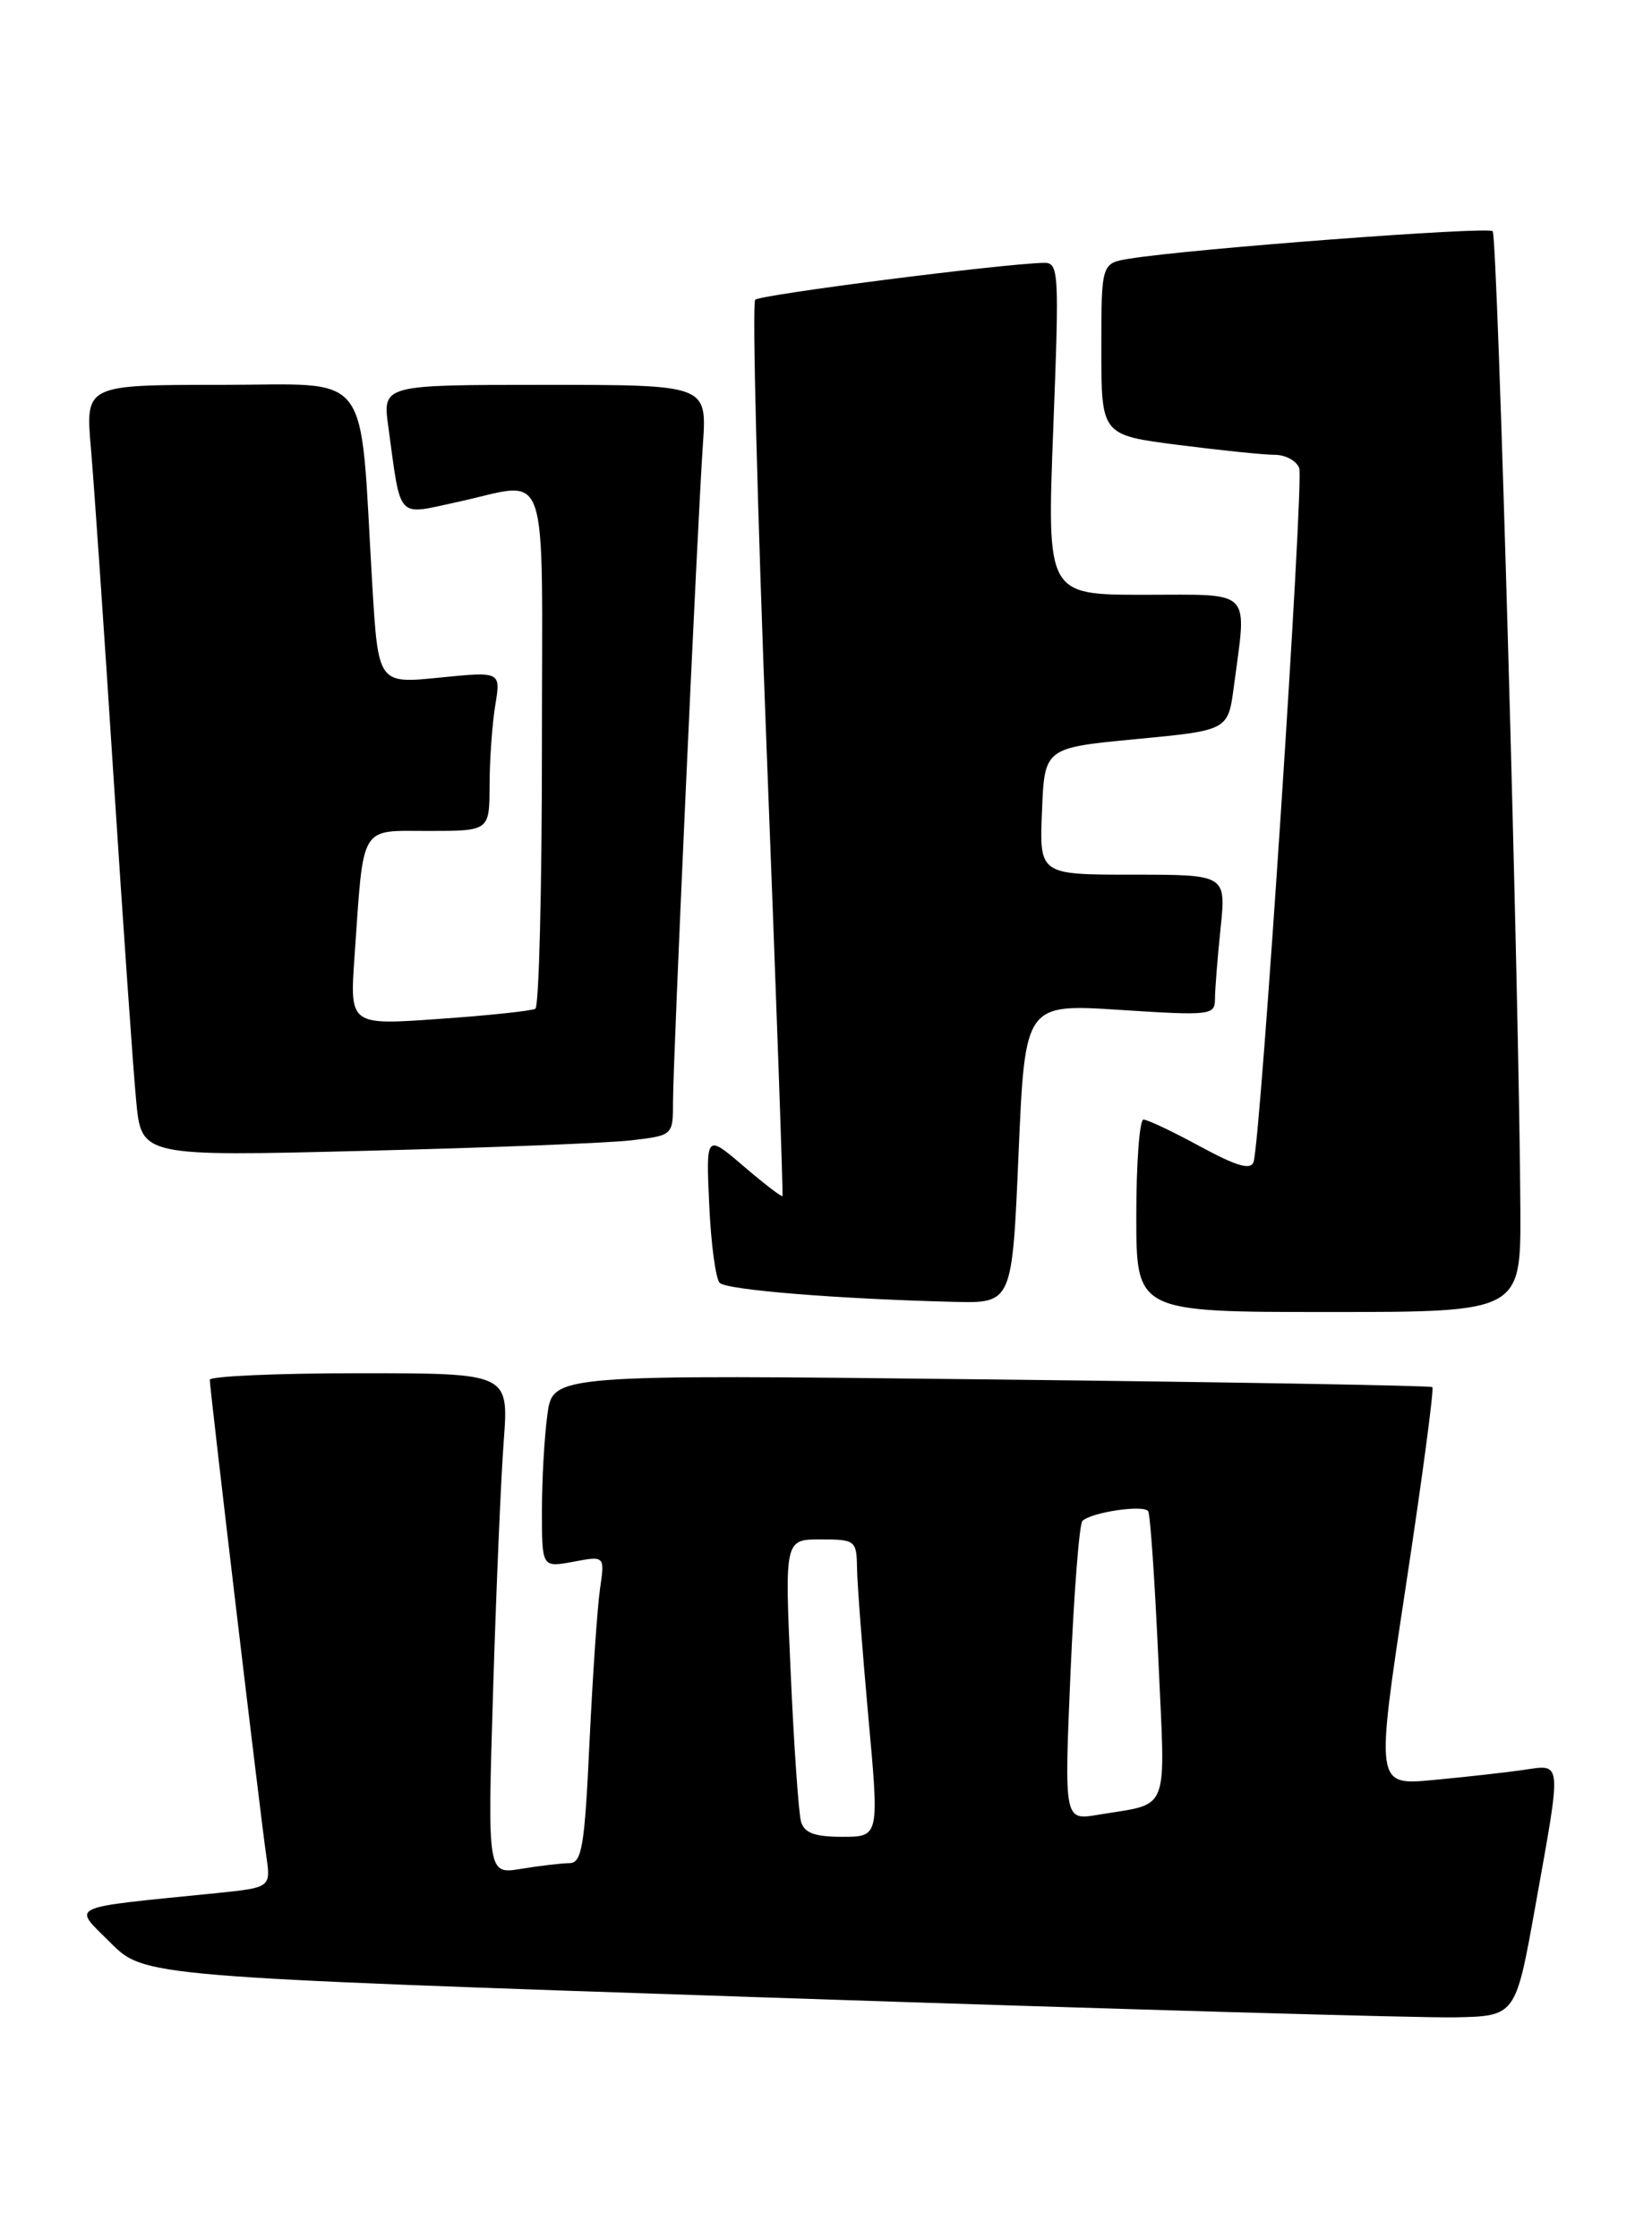 <?xml version="1.0" encoding="UTF-8" standalone="no"?>
<!DOCTYPE svg PUBLIC "-//W3C//DTD SVG 1.1//EN" "http://www.w3.org/Graphics/SVG/1.1/DTD/svg11.dtd" >
<svg xmlns="http://www.w3.org/2000/svg" xmlns:xlink="http://www.w3.org/1999/xlink" version="1.1" viewBox="0 0 189 256">
 <g >
 <path fill="currentColor"
d=" M 175.64 218.00 C 178.70 200.95 178.77 201.71 174.25 202.36 C 172.19 202.66 167.55 203.17 163.94 203.51 C 157.38 204.12 157.38 204.12 160.81 181.52 C 162.70 169.08 164.08 158.77 163.87 158.59 C 163.67 158.41 140.94 158.02 113.38 157.71 C 63.25 157.14 63.25 157.14 62.63 161.71 C 62.28 164.22 62.00 169.19 62.00 172.75 C 62.00 179.22 62.00 179.22 65.60 178.55 C 69.20 177.87 69.20 177.87 68.64 181.69 C 68.34 183.78 67.80 191.69 67.44 199.25 C 66.89 211.08 66.57 213.00 65.15 213.01 C 64.24 213.02 61.76 213.31 59.63 213.66 C 55.77 214.30 55.77 214.30 56.41 193.40 C 56.76 181.90 57.31 169.01 57.63 164.75 C 58.21 157.00 58.21 157.00 41.10 157.00 C 31.70 157.00 24.00 157.34 24.00 157.75 C 24.00 158.78 29.80 207.64 30.46 212.15 C 30.99 215.80 30.99 215.80 24.75 216.44 C 7.36 218.19 8.29 217.76 12.63 222.10 C 16.51 225.98 16.51 225.98 88.00 228.38 C 127.33 229.70 162.63 230.72 166.45 230.64 C 173.40 230.50 173.40 230.50 175.64 218.00 Z  M 173.94 138.25 C 173.83 114.61 171.34 27.00 170.77 26.43 C 170.21 25.88 136.23 28.44 129.25 29.57 C 126.00 30.09 126.00 30.09 126.00 39.91 C 126.00 49.74 126.00 49.74 134.82 50.87 C 139.67 51.49 144.63 52.00 145.85 52.00 C 147.07 52.00 148.32 52.68 148.64 53.51 C 149.20 54.97 144.25 130.15 143.42 132.83 C 143.11 133.81 141.52 133.35 137.32 131.08 C 134.20 129.38 131.27 128.00 130.82 128.00 C 130.37 128.00 130.00 132.95 130.00 139.00 C 130.00 150.00 130.00 150.00 152.00 150.00 C 174.00 150.00 174.00 150.00 173.94 138.25 Z  M 116.53 131.88 C 117.27 114.76 117.27 114.76 128.13 115.46 C 138.46 116.13 139.00 116.07 139.00 114.23 C 139.00 113.17 139.29 109.53 139.64 106.15 C 140.28 100.00 140.28 100.00 129.60 100.00 C 118.91 100.00 118.91 100.00 119.21 92.75 C 119.50 85.50 119.50 85.50 130.00 84.50 C 140.50 83.50 140.50 83.50 141.16 78.50 C 142.66 67.17 143.47 68.00 130.88 68.00 C 119.77 68.00 119.77 68.00 120.50 49.00 C 121.20 30.85 121.15 30.00 119.37 30.05 C 114.37 30.19 86.98 33.69 86.40 34.27 C 86.04 34.63 86.63 57.78 87.71 85.71 C 88.80 113.65 89.61 136.61 89.52 136.74 C 89.42 136.88 87.42 135.34 85.06 133.32 C 80.77 129.65 80.77 129.65 81.14 137.75 C 81.34 142.20 81.88 146.21 82.34 146.67 C 83.15 147.48 95.85 148.51 109.15 148.84 C 115.80 149.00 115.80 149.00 116.53 131.88 Z  M 72.25 130.37 C 77.00 129.81 77.00 129.81 77.00 125.90 C 77.00 121.07 79.78 60.03 80.42 50.75 C 80.88 44.00 80.88 44.00 62.33 44.00 C 43.77 44.00 43.77 44.00 44.42 48.75 C 45.91 59.60 45.28 58.91 52.30 57.40 C 63.09 55.09 62.00 51.94 62.00 85.44 C 62.00 101.63 61.66 115.08 61.25 115.33 C 60.84 115.57 55.89 116.10 50.25 116.49 C 40.01 117.22 40.01 117.22 40.56 109.36 C 41.63 94.04 41.06 95.00 49.05 95.00 C 56.00 95.00 56.00 95.00 56.01 89.75 C 56.02 86.86 56.31 82.76 56.66 80.63 C 57.30 76.77 57.30 76.77 50.28 77.47 C 43.27 78.18 43.27 78.18 42.59 66.84 C 41.10 41.73 42.83 44.00 25.25 44.00 C 9.77 44.00 9.77 44.00 10.40 51.25 C 10.75 55.24 11.92 72.22 13.00 89.00 C 14.09 105.78 15.24 122.36 15.58 125.86 C 16.18 132.22 16.18 132.22 41.84 131.57 C 55.95 131.22 69.64 130.68 72.25 130.37 Z  M 91.64 208.25 C 91.37 207.29 90.83 199.64 90.46 191.25 C 89.77 176.00 89.77 176.00 93.89 176.00 C 97.85 176.00 98.00 176.12 98.05 179.25 C 98.07 181.04 98.66 188.69 99.34 196.25 C 100.60 210.00 100.60 210.00 96.37 210.00 C 93.19 210.00 92.01 209.56 91.64 208.25 Z  M 122.47 191.32 C 122.87 182.07 123.48 174.22 123.84 173.88 C 124.91 172.88 130.88 172.00 131.36 172.78 C 131.60 173.18 132.12 180.76 132.52 189.64 C 133.33 207.73 133.98 206.07 125.63 207.48 C 121.75 208.14 121.75 208.14 122.47 191.32 Z "/>
</g>
</svg>